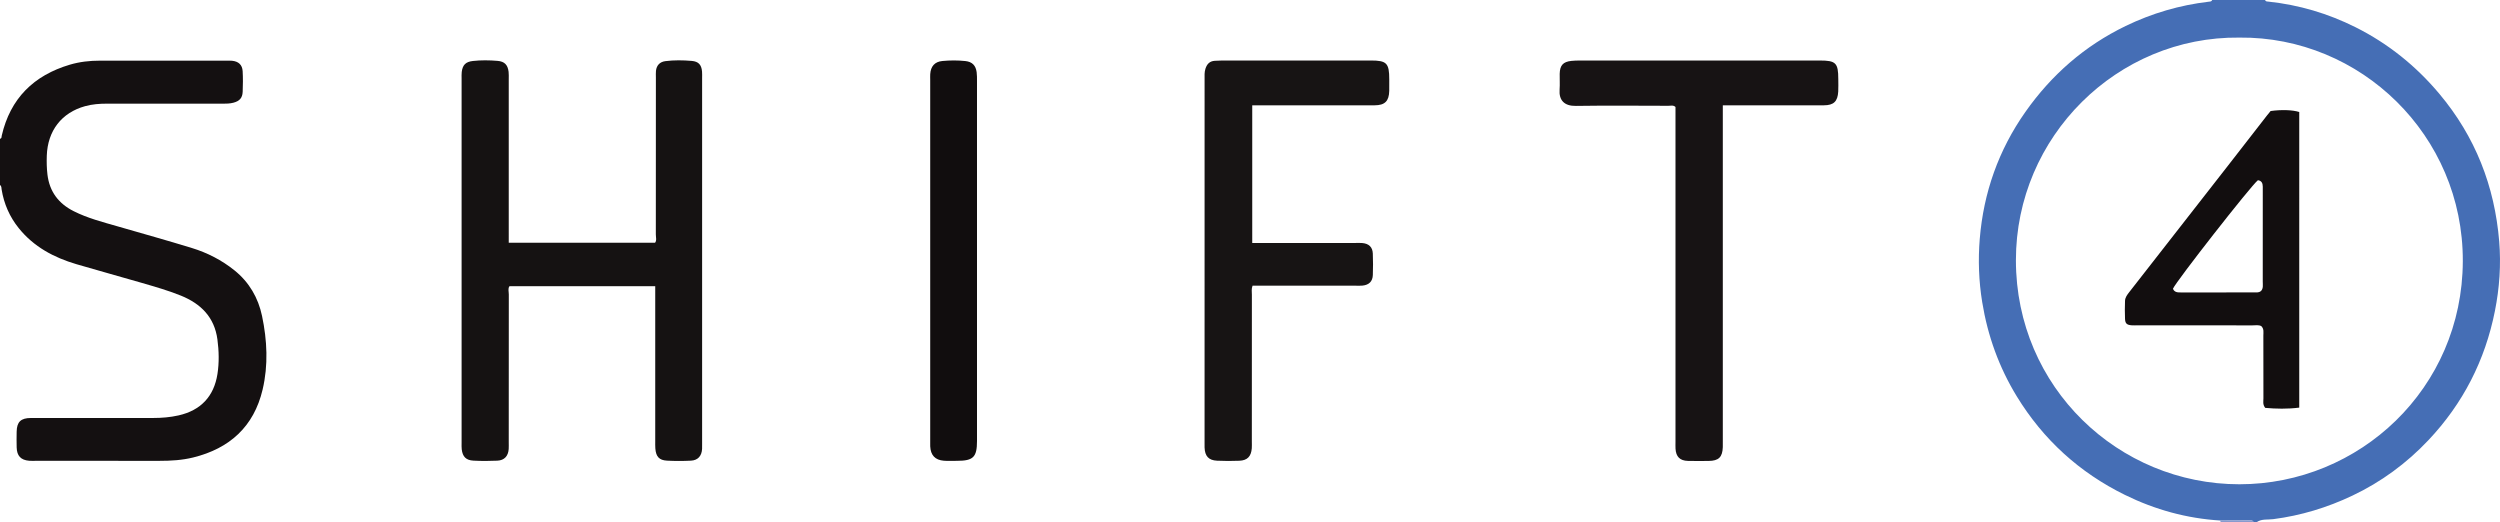 <?xml version="1.0" encoding="iso-8859-1"?>
<!-- Generator: Adobe Illustrator 27.0.0, SVG Export Plug-In . SVG Version: 6.00 Build 0)  -->
<svg version="1.1" id="Layer_1" xmlns="http://www.w3.org/2000/svg" xmlns:xlink="http://www.w3.org/1999/xlink" x="0px" y="0px"
	 viewBox="0 0 1513.211 316" style="enable-background:new 0 0 1513.211 316;" xml:space="preserve">
<g>
	<path style="fill:#456EB5;" d="M1343.927,315.068c-20.289-1.25-39.501-6.545-57.714-15.495
		c-27.573-13.551-49.446-33.458-65.466-59.632c-10.76-17.581-17.632-36.635-20.951-57.063c-2.073-12.755-2.526-25.54-1.484-38.284
		c2.289-28.007,11.4-53.78,27.605-76.819c15.792-22.452,35.892-40.038,60.69-52.035c15.951-7.717,32.744-12.643,50.357-14.713
		C1337.786,0.93,1338.641,0.98,1339,0c10.667,0,21.333,0,32,0c0.365,0.996,1.236,0.891,2.049,0.977
		c18.489,1.97,36.051,7.171,52.658,15.472c19.74,9.868,36.574,23.395,50.788,40.327c21.747,25.904,33.469,55.851,36.235,89.332
		c1.165,14.103,0.18,28.189-2.6,42.15c-5.957,29.916-19.327,56.01-40.219,78.144c-13.229,14.015-28.575,25.315-46.049,33.603
		c-15.229,7.223-31.132,12.068-47.9,14.231c-3.293,0.425-6.916-0.271-9.962,1.764c-0.667,0-1.333,0-2,0
		c-0.338-0.953-1.117-1.018-1.963-1.013C1356,315.02,1349.964,315.042,1343.927,315.068z M1355.48,22.753
		c-73.943-0.832-135.314,59.91-135.281,134.793c0.033,77.108,62.269,135.555,135.229,135.574
		c72.655,0.02,135.002-57.855,135.275-135.019C1490.971,81.787,1428.713,22.012,1355.48,22.753z"/>
	<path style="fill:#141011;" d="M0,84c1.151-0.204,0.881-1.16,1.056-1.92C6.247,59.574,20.42,45.646,42.261,39.155
		c5.922-1.76,12.033-2.443,18.226-2.437c25.661,0.025,51.322,0.01,76.983,0.012c0.999,0,2.005-0.043,2.996,0.051
		c3.891,0.37,6.194,2.451,6.408,6.324c0.229,4.153,0.186,8.334,0.014,12.493c-0.155,3.74-1.97,5.625-5.638,6.578
		c-2.123,0.552-4.271,0.59-6.441,0.589c-23.328-0.014-46.656,0.009-69.985-0.024c-4.514-0.006-8.973,0.319-13.331,1.528
		C37.31,68.201,28.831,79.094,28.32,94.256c-0.128,3.808-0.056,7.617,0.407,11.453c1.249,10.332,6.755,17.501,15.805,22.079
		c8.469,4.284,17.646,6.627,26.715,9.241c14.953,4.309,29.942,8.504,44.818,13.063c9.413,2.885,18.127,7.34,25.853,13.556
		c8.917,7.173,14.38,16.6,16.693,27.609c3.1,14.759,3.832,29.743,0.347,44.531c-5.29,22.443-19.986,35.688-42.044,41.12
		c-6.634,1.634-13.444,2.042-20.28,2.034c-24.994-0.028-49.989-0.011-74.984-0.012c-1.333,0-2.673,0.076-3.997-0.036
		c-5.033-0.424-7.423-2.949-7.567-8.066c-0.089-3.164-0.066-6.332-0.007-9.497c0.112-5.978,2.525-8.321,8.65-8.326
		c24.661-0.02,49.323-0.013,73.984-0.004c5.171,0.002,10.311-0.42,15.347-1.557c13.463-3.04,21.448-11.519,23.56-25.067
		c1.075-6.899,0.906-13.975-0.024-20.923c-1.794-13.41-9.989-21.615-22.107-26.518c-7.845-3.174-15.976-5.463-24.078-7.826
		c-13.036-3.802-26.144-7.359-39.168-11.2c-13.638-4.022-25.817-10.527-34.909-21.828c-5.517-6.857-8.951-14.694-10.36-23.407
		C0.825,113.748,1.01,112.638,0,112C0,102.667,0,93.333,0,84z"/>
	<path style="fill:#889ACE;" d="M1343.927,315.068c6.036-0.026,12.073-0.048,18.11-0.081c0.846-0.005,1.626,0.06,1.963,1.013
		c-6.667,0-13.333,0-20,0C1344.093,315.68,1344.068,315.369,1343.927,315.068z"/>
	<path style="fill:#151212;" d="M307.933,146.918c29.787,0,59.074,0,88.579,0c1.093-1.433,0.446-3.33,0.449-5.074
		c0.048-31.656,0.034-63.313,0.036-94.969c0-1.333-0.094-2.677,0.047-3.996c0.355-3.327,2.338-5.443,5.702-5.874
		c5.303-0.679,10.645-0.599,15.955-0.14c4.093,0.354,5.863,2.32,6.228,6.389c0.118,1.323,0.047,2.664,0.047,3.997
		c0.001,73.81,0.001,147.619,0.001,221.429c0,1,0.037,2.002-0.015,2.999c-0.223,4.278-2.503,6.932-6.748,7.15
		c-4.818,0.248-9.67,0.253-14.487-0.007c-4.765-0.257-6.67-2.431-7.059-7.325c-0.118-1.49-0.065-2.996-0.066-4.494
		c-0.003-29.824-0.002-59.647-0.002-89.471c0-1.328,0-2.656,0-4.292c-29.446,0-58.702,0-88.225,0
		c-1.047,1.406-0.402,3.3-0.405,5.038c-0.05,29.824-0.036,59.647-0.037,89.471c0,1.333,0.061,2.67-0.026,3.998
		c-0.282,4.285-2.589,6.881-6.857,7.089c-4.819,0.235-9.669,0.236-14.487-0.019c-4.514-0.238-6.576-2.423-7.089-6.856
		c-0.152-1.317-0.075-2.662-0.075-3.995c-0.003-73.476-0.004-146.952-0.001-220.428c0-1.332-0.074-2.678,0.083-3.994
		c0.505-4.219,2.407-6.144,6.697-6.628c4.975-0.561,9.982-0.487,14.956-0.078c4.261,0.35,6.207,2.406,6.712,6.631
		c0.177,1.48,0.085,2.995,0.085,4.494c0.004,31.157,0.003,62.313,0.003,93.47C307.933,143.085,307.933,144.739,307.933,146.918z"/>
	<path style="fill:#171414;" d="M757.963,147.066c1.939,0,3.576,0,5.213,0c19.155,0,38.311-0.001,57.466,0.001
		c1.332,0,2.674-0.078,3.995,0.046c3.941,0.371,6.136,2.449,6.301,6.342c0.183,4.323,0.172,8.664,0.02,12.989
		c-0.137,3.889-2.296,6.01-6.221,6.427c-1.319,0.14-2.662,0.06-3.994,0.06c-19.155,0.003-38.311,0.002-57.466,0.002
		c-1.645,0-3.29,0-5.133,0c-0.759,1.919-0.4,3.747-0.401,5.497c-0.03,29.649-0.023,59.299-0.026,88.948
		c0,1.332,0.073,2.672-0.032,3.996c-0.389,4.914-2.686,7.323-7.544,7.513c-4.49,0.176-9.001,0.195-13.488-0.031
		c-5.131-0.258-7.355-2.783-7.541-8.007c-0.036-0.998-0.007-1.999-0.007-2.998c0-73.29-0.004-146.581,0.015-219.871
		c0.001-2.142-0.168-4.271,0.533-6.423c0.936-2.872,2.61-4.563,5.658-4.752c1.494-0.093,2.991-0.175,4.487-0.175
		c29.982-0.01,59.965-0.009,89.947-0.006c9.591,0.001,11.149,1.596,11.155,11.378c0.001,2.332,0.045,4.665-0.01,6.996
		c-0.148,6.23-2.641,8.739-8.861,8.749c-20.321,0.032-40.643,0.012-60.964,0.012c-4.289,0-8.578,0-13.1,0
		C757.963,91.599,757.963,119.016,757.963,147.066z"/>
	<path style="fill:#171314;" d="M1042.791,63.758c0,2.372,0,4.174,0,5.975c0,65.798,0,131.597,0,197.395
		c0,1.166,0.032,2.333-0.007,3.498c-0.201,6.074-2.493,8.32-8.6,8.372c-4.164,0.036-8.331,0.091-12.493-0.02
		c-4.885-0.13-7.245-2.518-7.526-7.417c-0.076-1.328-0.02-2.665-0.02-3.997c0-65.798,0-131.597,0-197.395c0-1.83,0-3.66,0-5.432
		c-1.357-1.253-2.931-0.701-4.357-0.705c-18.657-0.041-37.316-0.211-55.969,0.068c-6.879,0.103-10.324-3.333-9.817-9.935
		c0.242-3.146-0.015-6.328,0.055-9.491c0.113-5.123,2.043-7.265,7.019-7.812c1.649-0.181,3.32-0.229,4.981-0.229
		c48.474-0.011,96.949-0.008,145.423-0.009c9.749,0,11.2,1.457,11.207,11.279c0.002,2.499,0.109,5.004-0.033,7.495
		c-0.346,6.04-2.741,8.335-8.785,8.347c-18.324,0.036-36.647,0.013-54.971,0.013C1047.085,63.758,1045.272,63.758,1042.791,63.758z"
		/>
	<path style="fill:#110D0E;" d="M591.366,158.056c0,36.303,0.003,72.606-0.002,108.909c-0.002,9.732-2.257,11.958-12.061,11.961
		c-2.664,0.001-5.341,0.15-7.99-0.055c-5.32-0.411-8.032-3.364-8.264-8.726c-0.043-0.997-0.007-1.998-0.007-2.997
		c0-72.939,0-145.878,0-218.817c0-1.166-0.059-2.335,0.014-3.496c0.295-4.683,2.733-7.474,7.334-7.908
		c4.638-0.437,9.322-0.468,13.959,0.034c4.098,0.444,6.249,2.654,6.799,6.708c0.244,1.803,0.21,3.651,0.211,5.479
		C591.368,85.45,591.366,121.753,591.366,158.056z"/>
	<path style="fill:#120E0F;" d="M1391.701,246.723c-7.209,0.913-14.062,0.745-20.596,0.159c-1.644-2.064-1.085-3.974-1.091-5.746
		c-0.049-12.665-0.009-25.331-0.04-37.997c-0.005-1.949,0.508-4.049-1.264-5.762c-1.617-0.826-3.484-0.43-5.286-0.432
		c-23.166-0.028-46.332-0.019-69.497-0.019c-1.167,0-2.337,0.058-3.499-0.013c-2.971-0.181-4.045-1.011-4.179-3.805
		c-0.175-3.658-0.13-7.334-0.007-10.996c0.069-2.066,1.307-3.689,2.558-5.289c19.988-25.572,39.958-51.157,59.917-76.751
		c7.881-10.107,15.726-20.242,23.594-30.359c0.706-0.907,1.46-1.776,2.063-2.507c6.411-0.911,13.374-0.696,17.329,0.595
		C1391.701,127.227,1391.701,186.771,1391.701,246.723z M1366.681,109.084c-4.041,3.082-49.815,61.57-51.427,65.707
		c0.987,2.315,3.015,2.225,5.052,2.223c14.818-0.015,29.635-0.006,44.453-0.011c1.321,0,2.688,0.16,3.897-0.97
		c1.381-1.58,0.953-3.654,0.955-5.61c0.024-17.315,0.014-34.63,0.014-51.944c0-1.831,0.01-3.663-0.005-5.494
		C1369.603,110.958,1368.966,109.387,1366.681,109.084z"/>
</g>
</svg>
